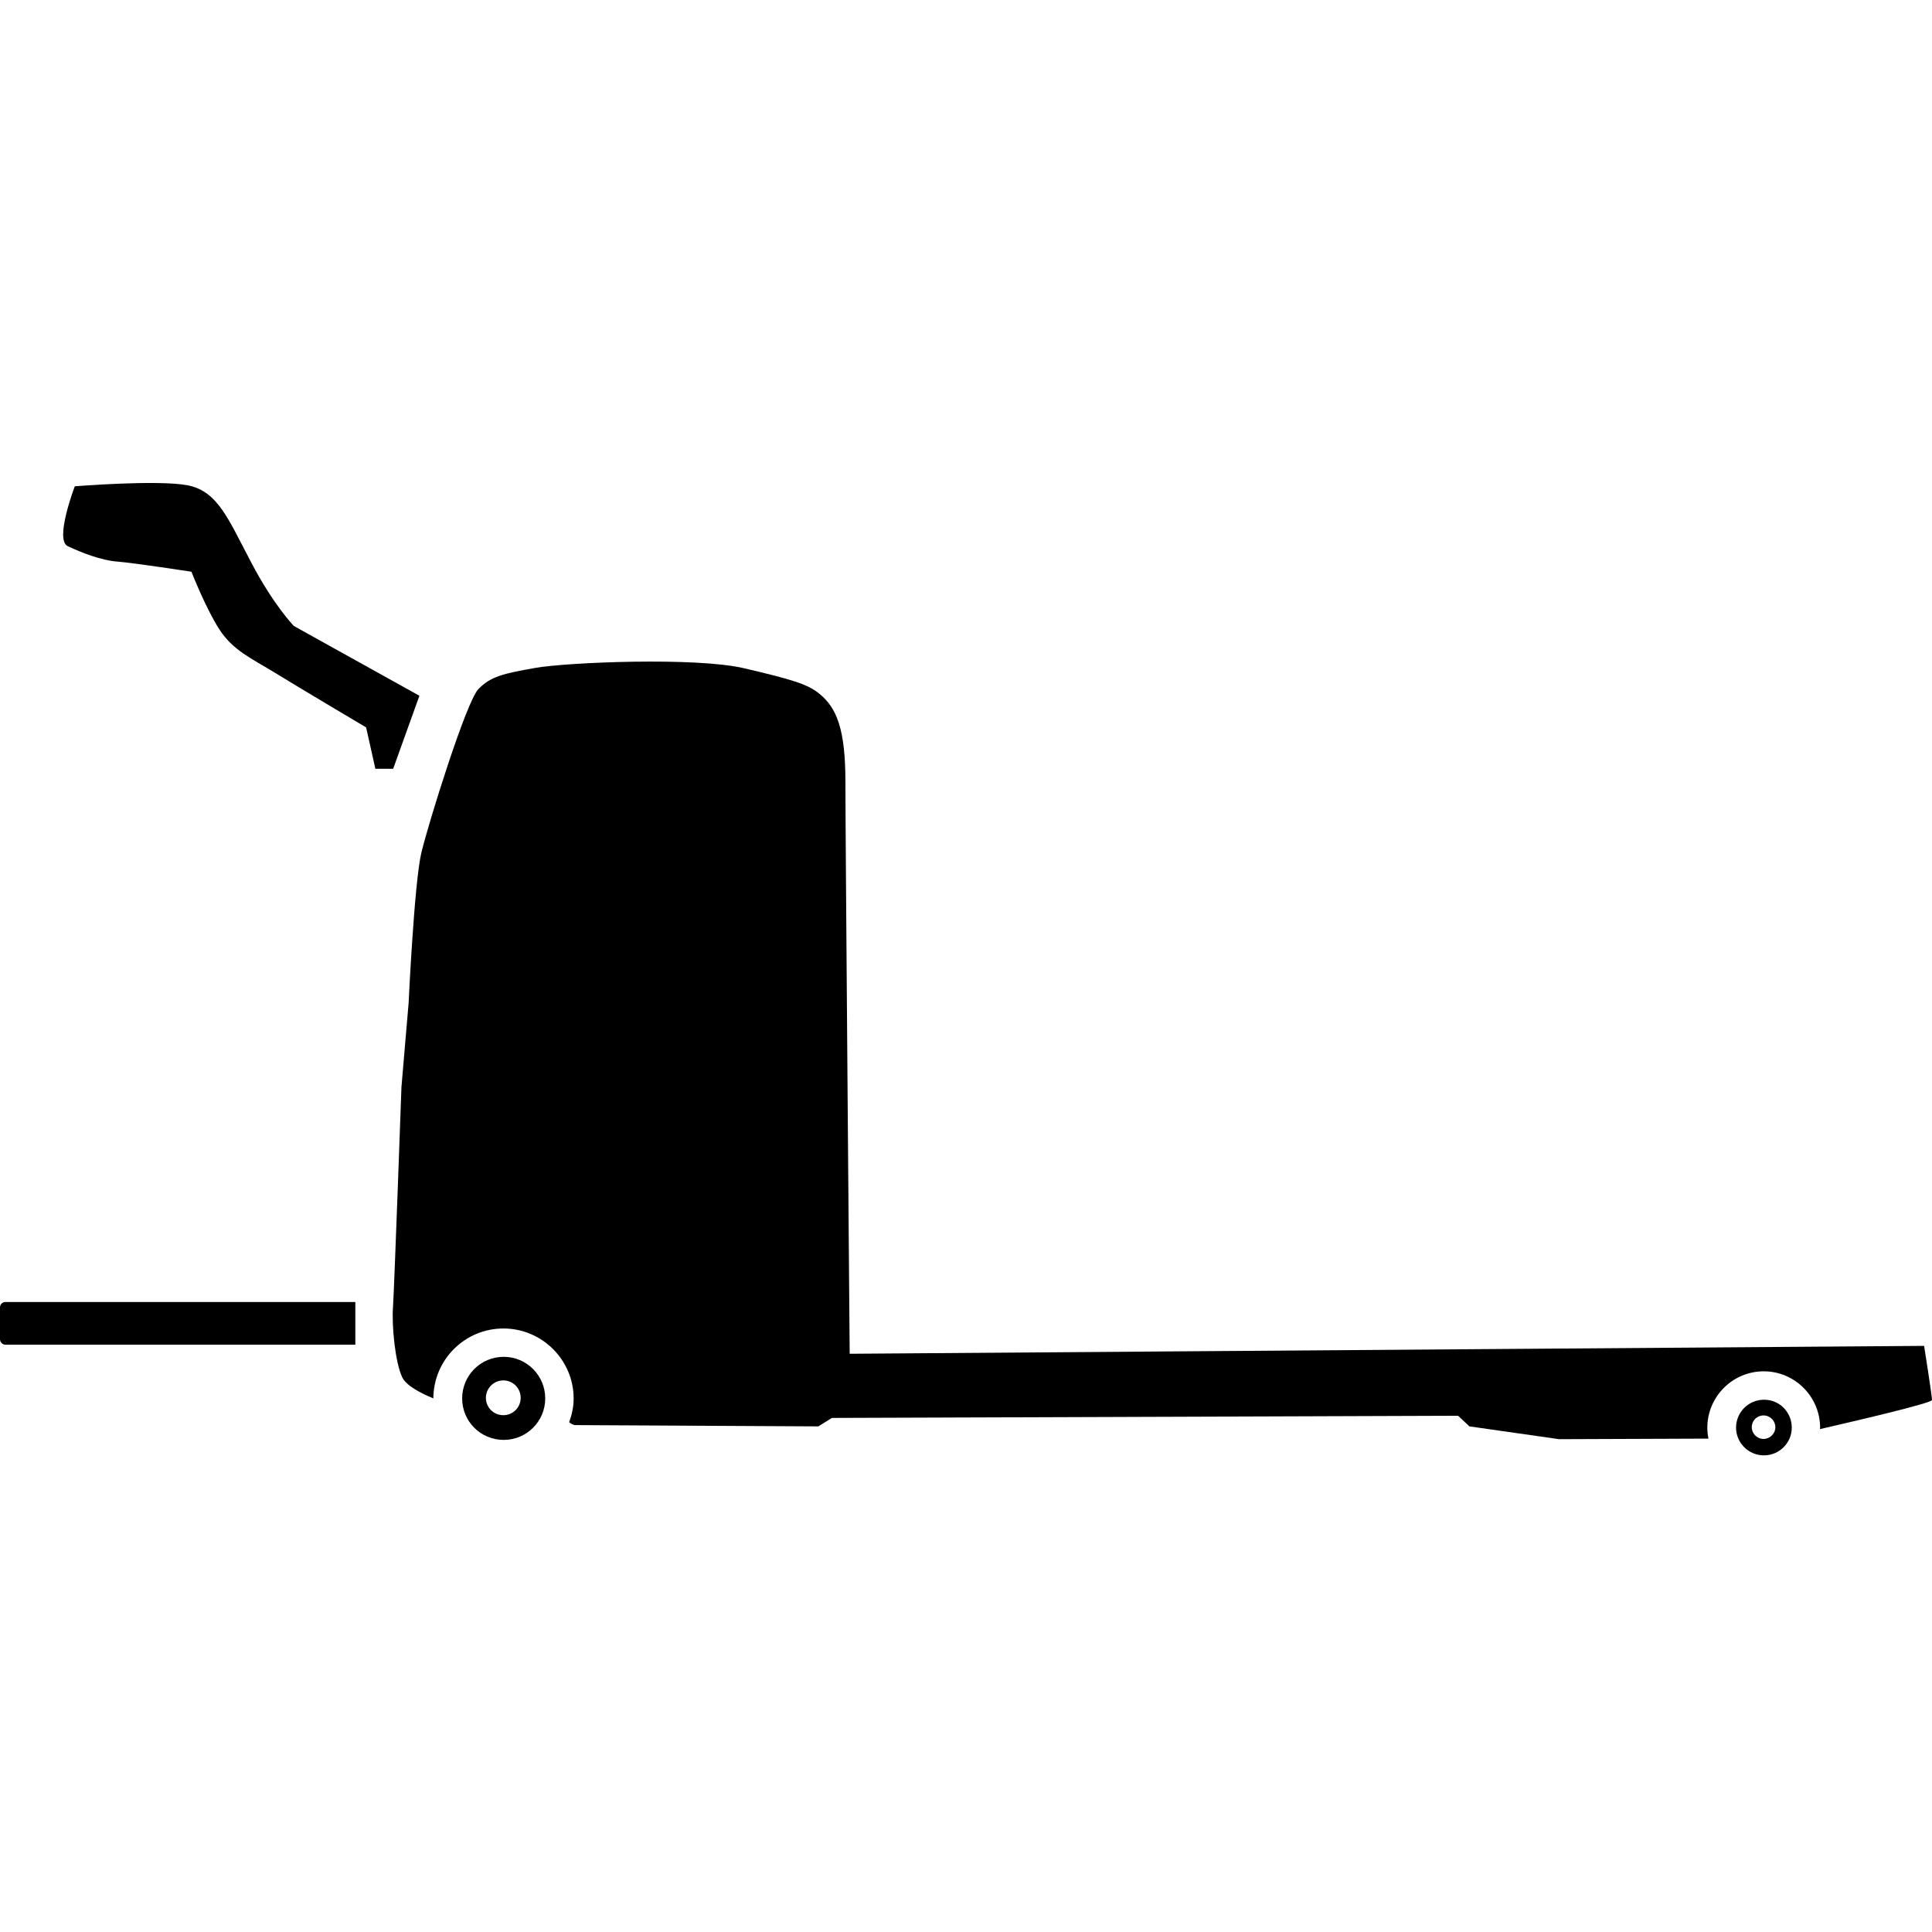 <svg width="24" height="24" viewBox="0 0 24 24" fill="currentColor" xmlns="http://www.w3.org/2000/svg">
<g clip-path="url(#clip0_1413_2784)">
<path d="M6.773 17.372C6.773 17.657 6.542 17.887 6.257 17.887C5.971 17.887 5.741 17.657 5.741 17.372C5.741 17.086 5.971 16.855 6.257 16.855C6.542 16.855 6.773 17.086 6.773 17.372ZM6.252 17.148C6.132 17.148 6.036 17.247 6.036 17.364C6.036 17.484 6.132 17.58 6.252 17.58C6.372 17.58 6.468 17.484 6.468 17.364C6.468 17.244 6.372 17.148 6.252 17.148Z" fill="currentColor"/>
<path d="M22.258 17.734C22.258 17.926 22.102 18.079 21.912 18.079C21.72 18.079 21.566 17.923 21.566 17.734C21.566 17.542 21.722 17.388 21.912 17.388C22.104 17.386 22.258 17.542 22.258 17.734ZM21.907 17.583C21.826 17.583 21.761 17.647 21.761 17.729C21.761 17.808 21.826 17.875 21.907 17.875C21.986 17.875 22.054 17.811 22.054 17.729C22.054 17.65 21.989 17.583 21.907 17.583Z" fill="currentColor"/>
<path d="M24 17.391C24 17.338 23.902 16.719 23.902 16.719L10.555 16.817C10.555 16.817 10.502 10.363 10.502 9.711C10.502 9.058 10.394 8.791 10.176 8.616C10.032 8.499 9.847 8.443 9.247 8.302C8.647 8.16 7.049 8.227 6.65 8.297C6.252 8.367 6.094 8.403 5.942 8.561C5.791 8.719 5.323 10.222 5.234 10.594C5.146 10.966 5.076 12.459 5.076 12.459L4.987 13.503C4.987 13.503 4.898 16.003 4.882 16.234C4.865 16.464 4.908 16.923 4.997 17.11C5.05 17.218 5.237 17.311 5.383 17.371C5.386 16.891 5.774 16.503 6.254 16.503C6.734 16.503 7.126 16.894 7.126 17.374C7.126 17.477 7.104 17.575 7.07 17.667C7.106 17.698 7.14 17.703 7.14 17.703L10.166 17.719L10.334 17.614L18.113 17.587L18.254 17.719L19.368 17.878L21.223 17.871C21.214 17.827 21.209 17.782 21.209 17.736C21.209 17.35 21.523 17.035 21.91 17.035C22.296 17.035 22.61 17.35 22.61 17.736C22.61 17.741 22.608 17.748 22.608 17.753C23.014 17.659 24 17.431 24 17.391Z" fill="currentColor"/>
<path d="M3.65 7.776C3.65 7.776 3.396 7.515 3.118 6.982C2.837 6.451 2.707 6.103 2.333 6.029C1.961 5.957 0.929 6.041 0.929 6.041C0.929 6.041 0.674 6.708 0.842 6.785C1.01 6.864 1.26 6.963 1.466 6.977C1.673 6.994 2.378 7.102 2.378 7.102C2.378 7.102 2.554 7.553 2.724 7.817C2.894 8.081 3.125 8.179 3.418 8.359C3.71 8.539 4.548 9.036 4.548 9.036L4.663 9.55H4.884L5.21 8.643L3.65 7.776Z" fill="currentColor"/>
<path d="M0.067 16.704H4.414V16.174H0.067C0.031 16.174 0 16.203 0 16.241V16.637C0 16.673 0.031 16.704 0.067 16.704Z" fill="currentColor"/>
</g>
<defs>
<clipPath id="clip0_1413_2784">
<rect width="24" height="12.079" fill="currentColor" transform="translate(0 6)"/>
</clipPath>
</defs>
</svg>
